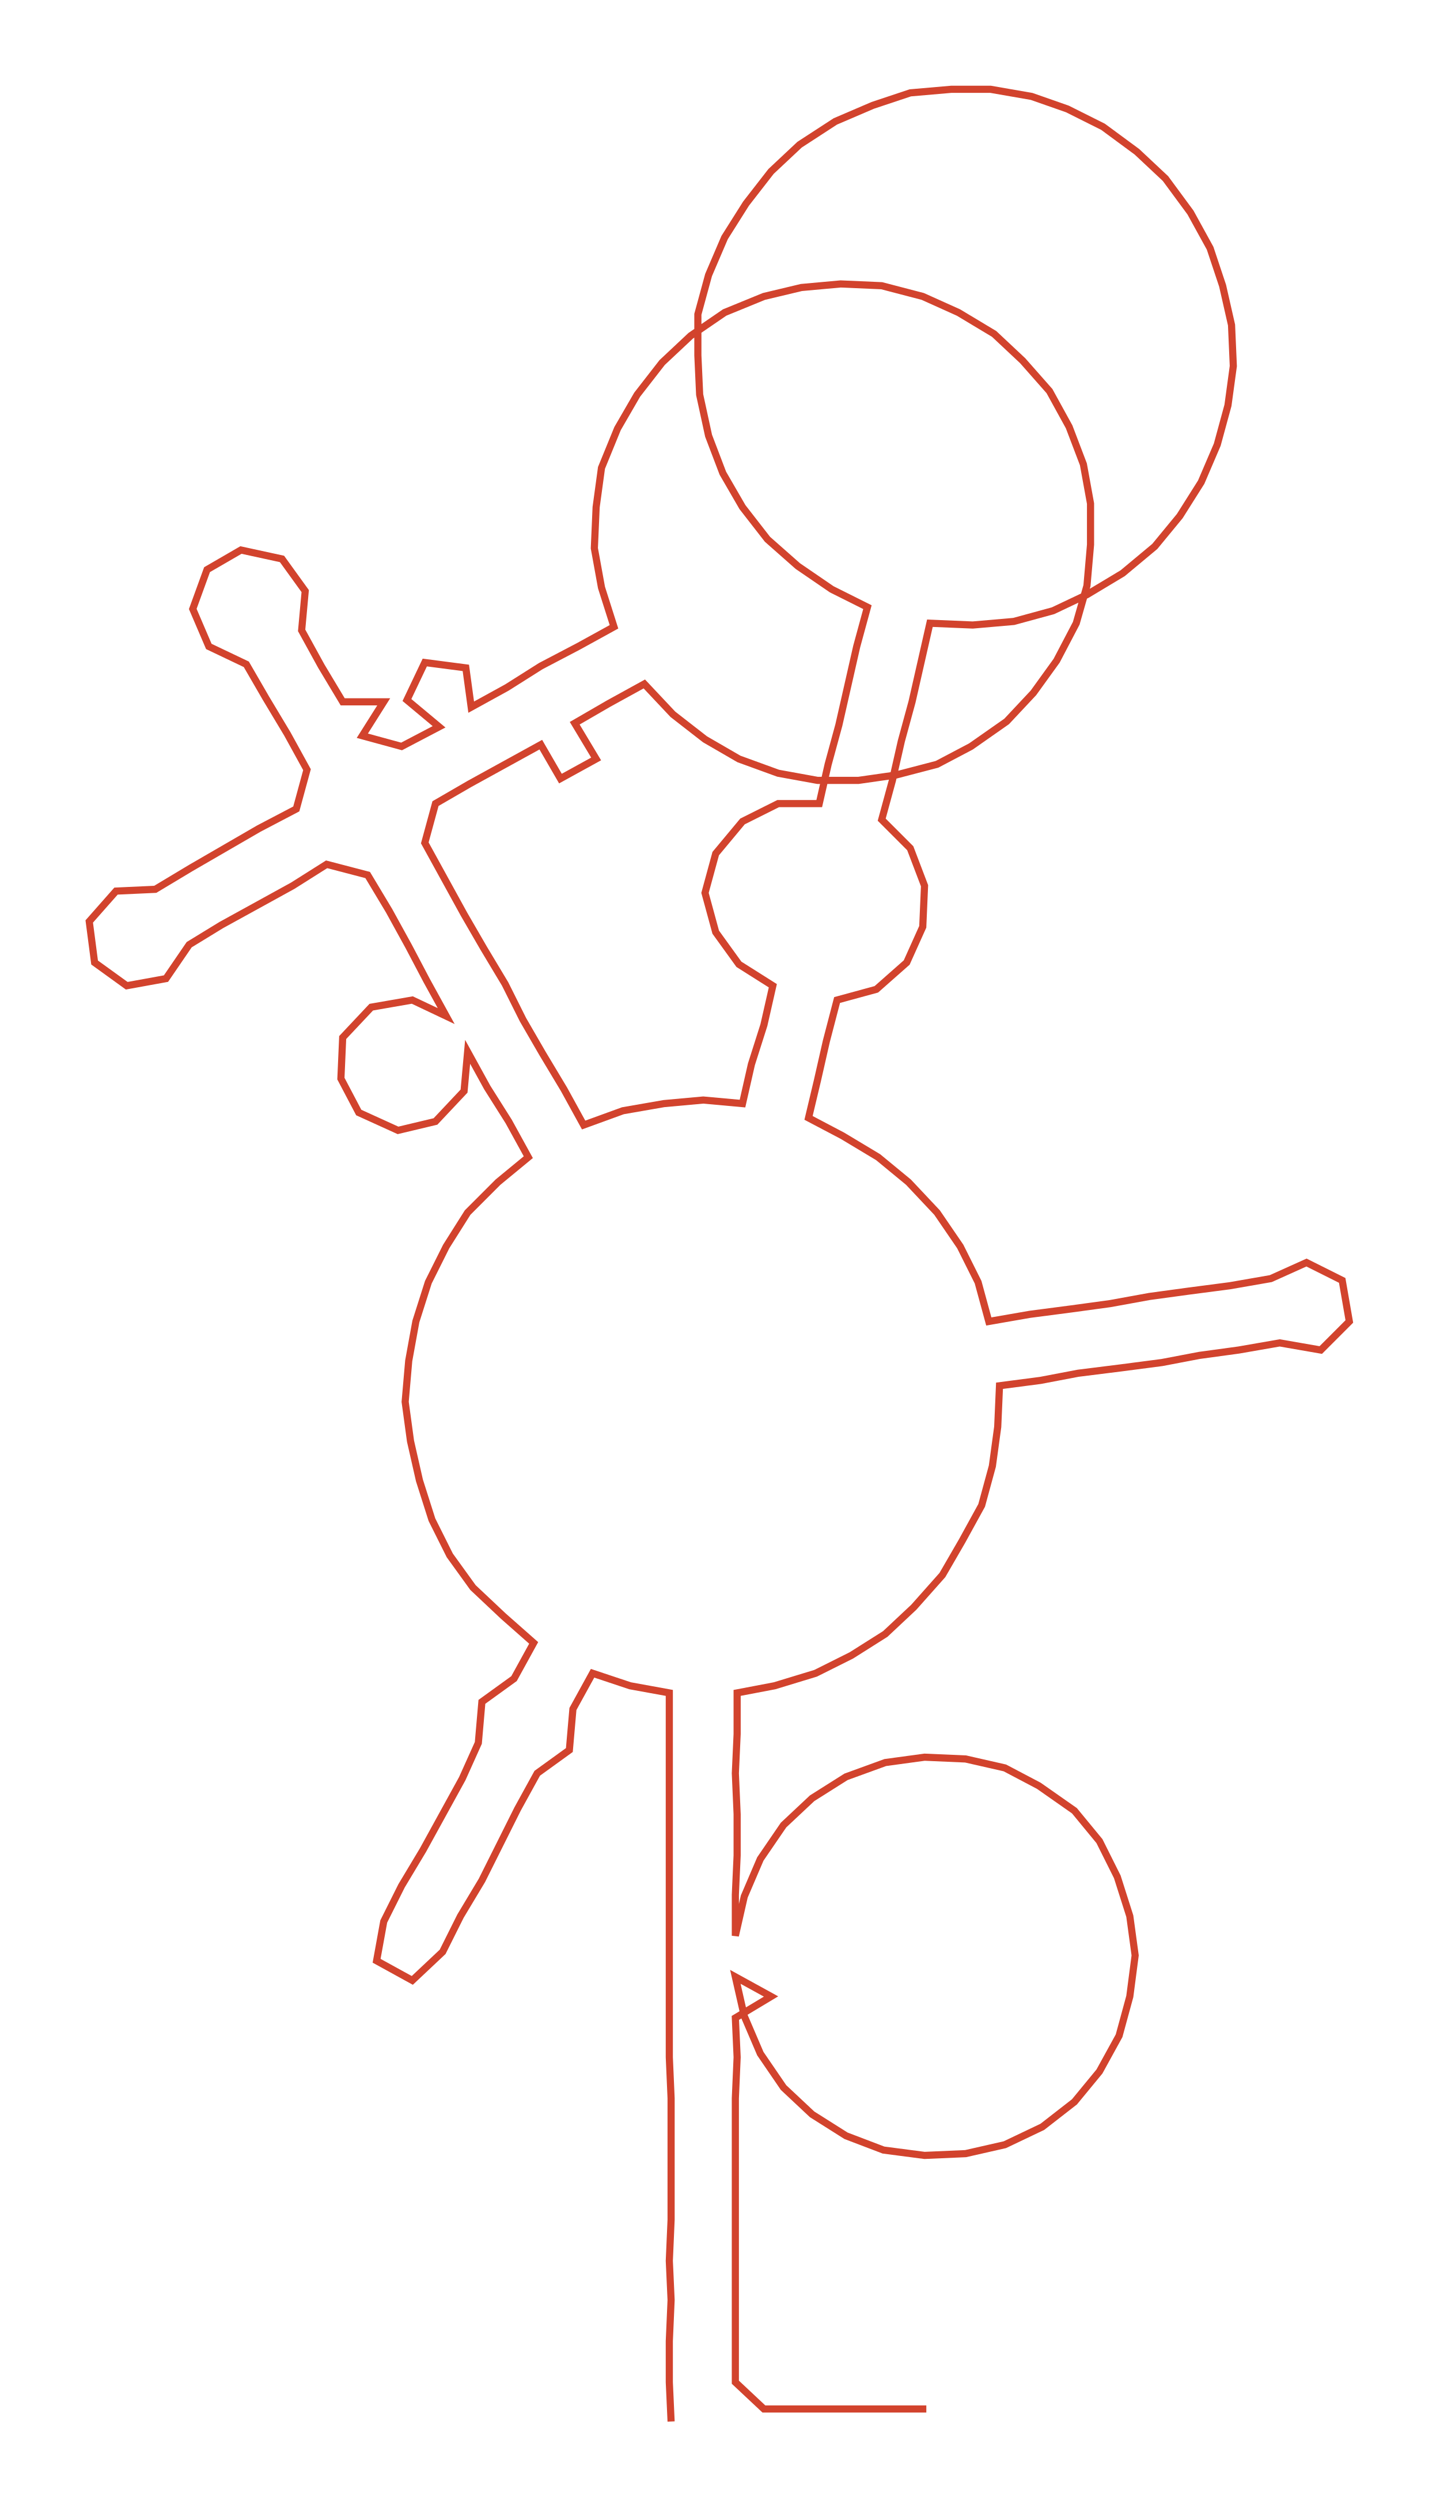 <ns0:svg xmlns:ns0="http://www.w3.org/2000/svg" width="172.902px" height="300px" viewBox="0 0 806.8 1399.87"><ns0:path style="stroke:#d2432d;stroke-width:4px;fill:none;" d="M376 1356 L376 1356 L375 1334 L375 1311 L376 1288 L375 1266 L376 1243 L376 1220 L376 1198 L376 1175 L375 1152 L375 1130 L375 1107 L375 1084 L375 1061 L375 1039 L375 1016 L375 993 L375 971 L375 948 L353 944 L332 937 L321 957 L319 980 L301 993 L290 1013 L280 1033 L270 1053 L258 1073 L248 1093 L231 1109 L211 1098 L215 1076 L225 1056 L237 1036 L248 1016 L259 996 L268 976 L270 953 L288 940 L299 920 L282 905 L265 889 L252 871 L242 851 L235 829 L230 807 L227 785 L229 762 L233 740 L240 718 L250 698 L262 679 L279 662 L296 648 L285 628 L273 609 L262 589 L260 611 L244 628 L223 633 L201 623 L191 604 L192 581 L208 564 L231 560 L250 569 L239 549 L229 530 L218 510 L206 490 L183 484 L164 496 L144 507 L124 518 L106 529 L93 548 L71 552 L53 539 L50 516 L65 499 L87 498 L107 486 L126 475 L145 464 L166 453 L172 431 L161 411 L149 391 L138 372 L117 362 L108 341 L116 319 L135 308 L158 313 L171 331 L169 353 L180 373 L192 393 L215 393 L203 412 L225 418 L246 407 L228 392 L238 371 L261 374 L264 396 L284 385 L303 373 L324 362 L344 351 L337 329 L333 307 L334 284 L337 262 L346 240 L357 221 L371 203 L387 188 L406 175 L428 166 L449 161 L471 159 L494 160 L517 166 L537 175 L557 187 L573 202 L588 219 L599 239 L607 260 L611 282 L611 305 L609 328 L603 349 L592 370 L579 388 L564 404 L544 418 L525 428 L502 434 L481 437 L458 437 L436 433 L414 425 L395 414 L377 400 L361 383 L341 394 L322 405 L334 425 L314 436 L303 417 L283 428 L263 439 L244 450 L238 472 L249 492 L260 512 L271 531 L283 551 L293 571 L304 590 L316 610 L327 630 L349 622 L372 618 L394 616 L416 618 L421 596 L428 574 L433 552 L414 540 L401 522 L395 500 L401 478 L416 460 L436 450 L459 450 L464 428 L470 406 L475 384 L480 362 L486 340 L466 330 L447 317 L430 302 L416 284 L405 265 L397 244 L392 221 L391 199 L391 176 L397 154 L406 133 L418 114 L432 96 L448 81 L468 68 L489 59 L510 52 L533 50 L555 50 L578 54 L598 61 L618 71 L637 85 L653 100 L667 119 L678 139 L685 160 L690 182 L691 205 L688 227 L682 249 L673 270 L661 289 L647 306 L629 321 L609 333 L590 342 L568 348 L545 350 L521 349 L516 371 L511 393 L505 415 L500 437 L494 459 L510 475 L518 496 L517 519 L508 539 L491 554 L469 560 L463 583 L458 605 L453 626 L472 636 L492 648 L509 662 L525 679 L538 698 L548 718 L554 740 L577 736 L600 733 L622 730 L644 726 L666 723 L689 720 L712 716 L732 707 L752 717 L756 740 L740 756 L717 752 L694 756 L672 759 L651 763 L628 766 L604 769 L583 773 L560 776 L559 799 L556 821 L550 843 L539 863 L528 882 L512 900 L496 915 L477 927 L457 937 L434 944 L413 948 L413 971 L412 993 L413 1016 L413 1039 L412 1061 L412 1084 L417 1062 L426 1041 L439 1022 L455 1007 L474 995 L496 987 L518 984 L541 985 L563 990 L582 1000 L602 1014 L616 1031 L626 1051 L633 1073 L636 1095 L633 1118 L627 1140 L616 1160 L602 1177 L584 1191 L563 1201 L541 1206 L518 1207 L495 1204 L474 1196 L455 1184 L439 1169 L426 1150 L417 1129 L412 1107 L432 1118 L412 1130 L413 1152 L412 1175 L412 1198 L412 1220 L412 1243 L412 1266 L412 1288 L412 1311 L412 1334 L428 1349 L451 1349 L473 1349 L496 1349 L519 1349" /></ns0:svg>